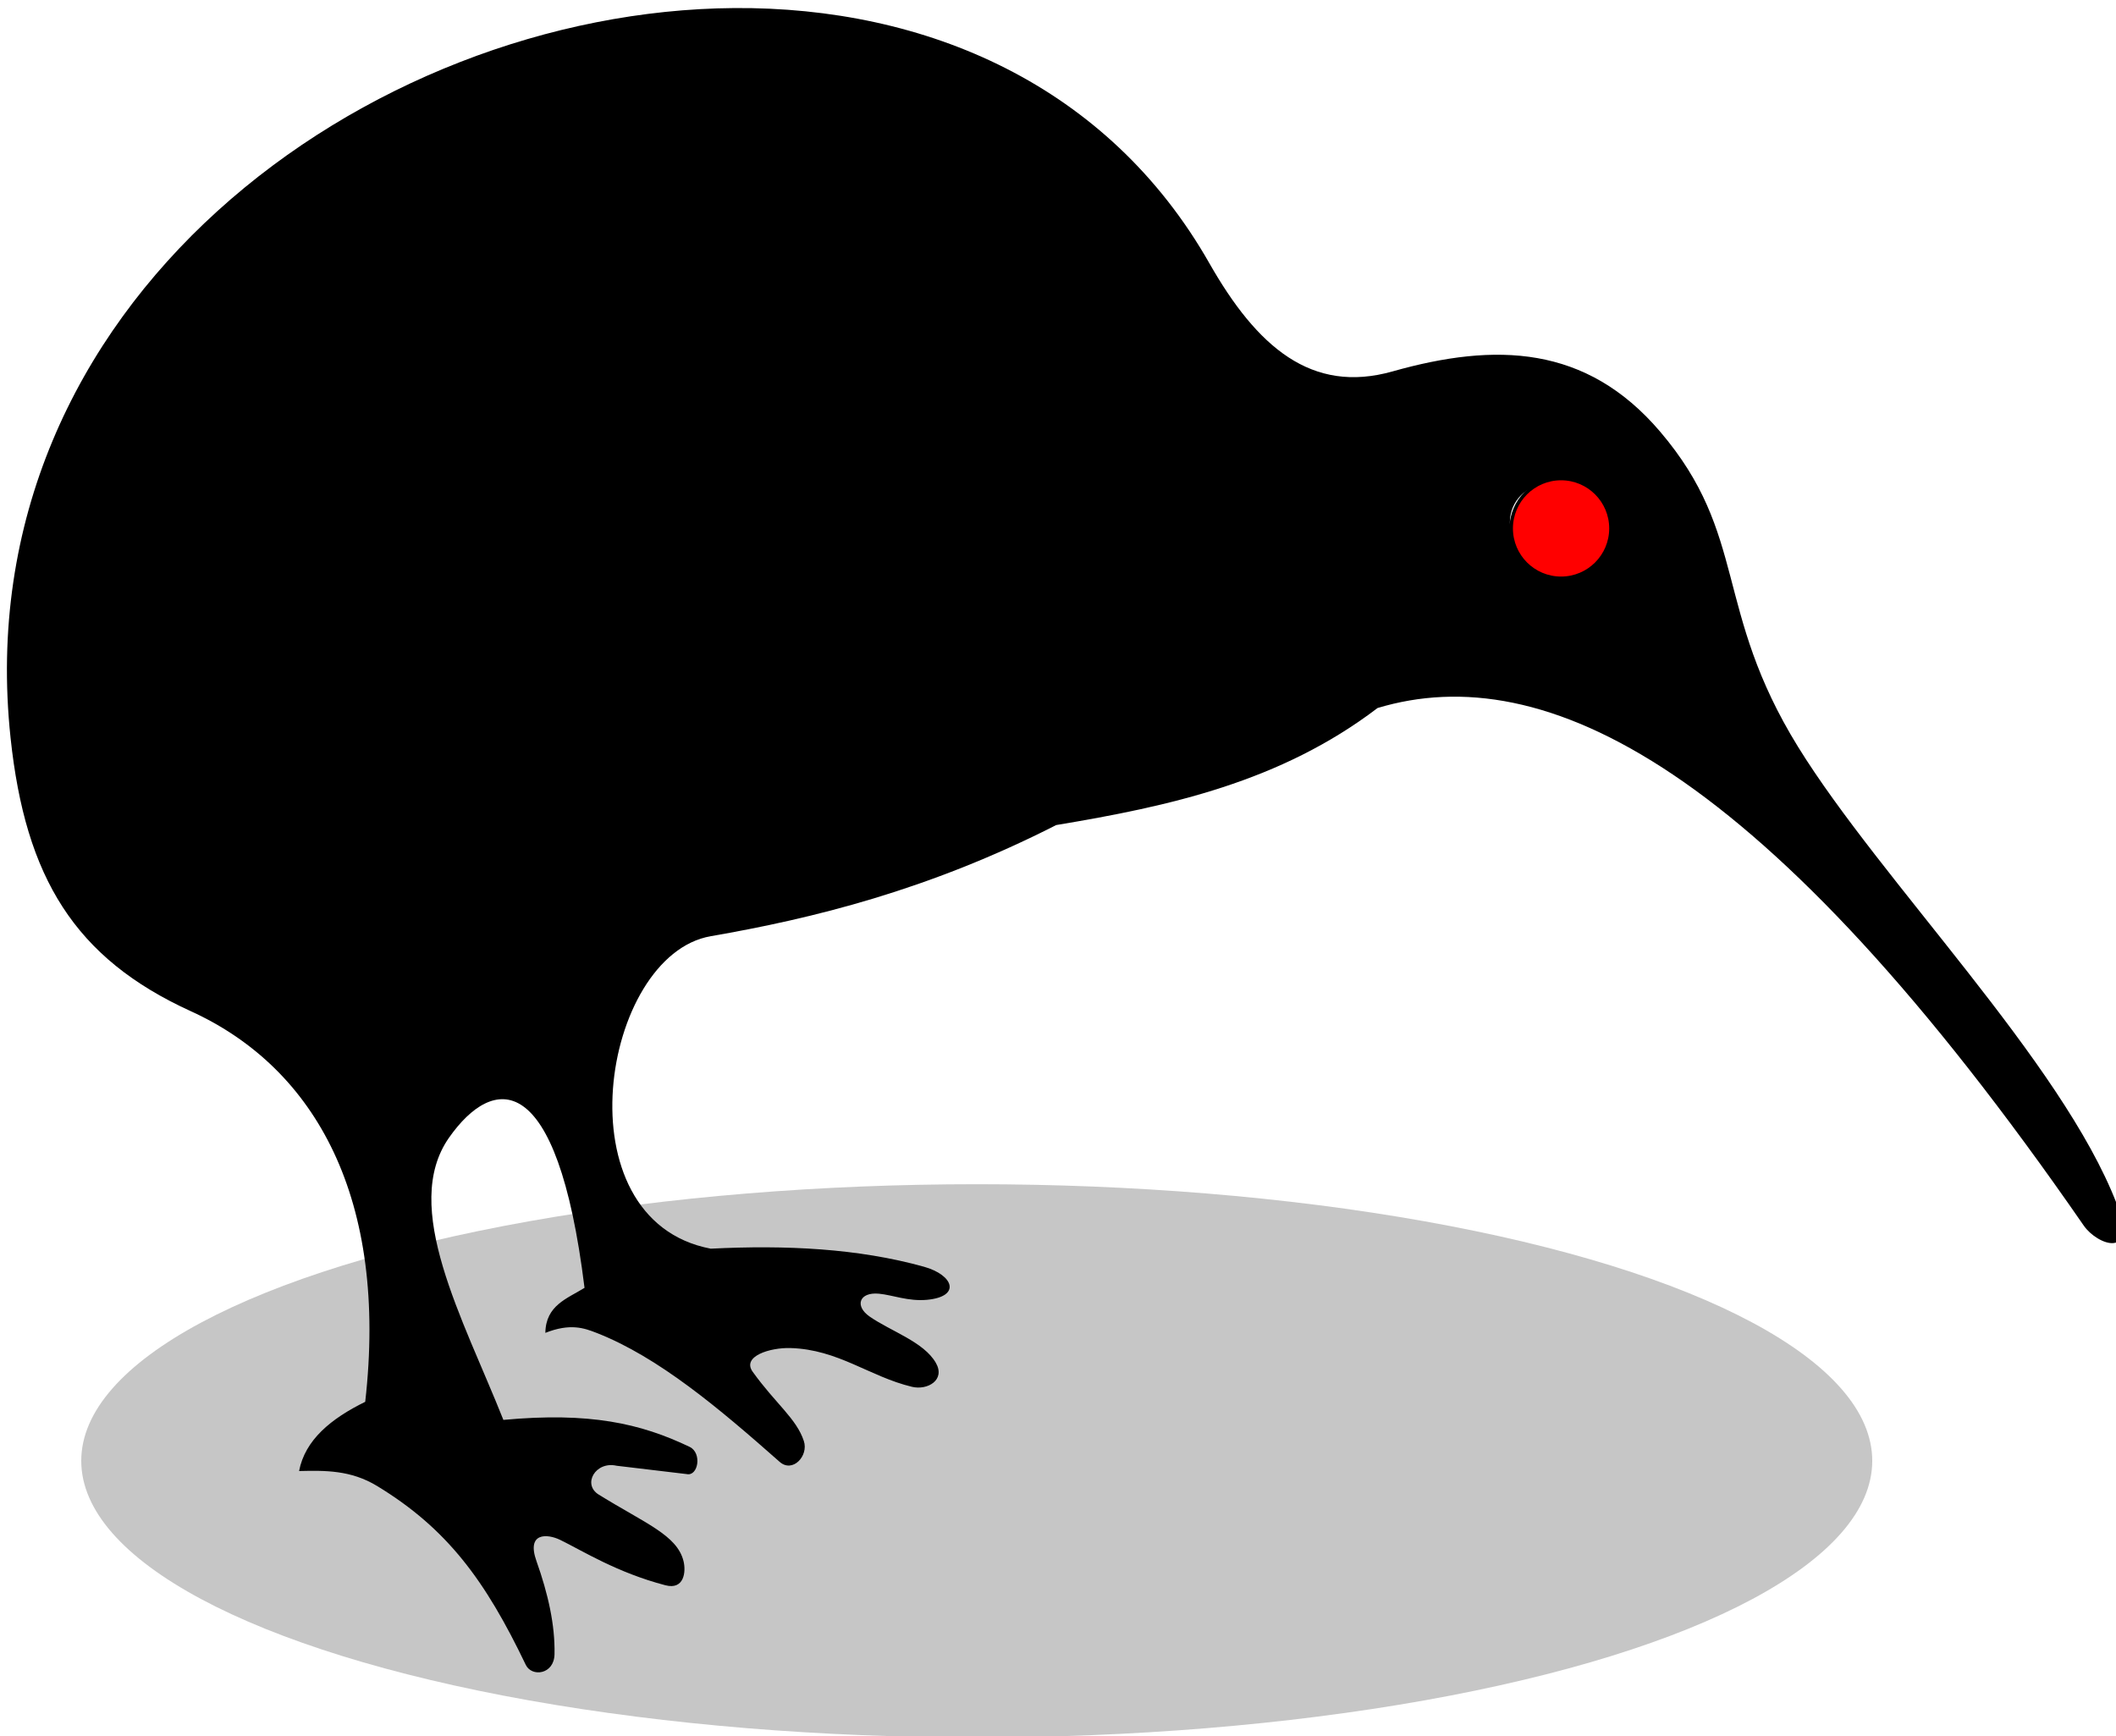 <?xml version="1.0"?>
<svg width="612" height="502.174" xmlns="http://www.w3.org/2000/svg" xmlns:svg="http://www.w3.org/2000/svg" enable-background="new 0 65.326 612 502.174" version="1.1" xml:space="preserve">
 <g class="layer">
  <title>Layer 1</title>
  <ellipse cx="282.5" cy="422.5" fill="#C6C6C6" id="svg_1" rx="259" ry="80" transform="matrix(1 0 0 1 0 0)"/>
  <path d="m212.33,2.33c-105.96,0.78 -222.68,85.31 -209.27,211.12c4.3,40.39 18.53,63.7 52.17,79.03c36.3,16.54 57.02,54.56 50.4,112.95c-9.93,4.88 -17.4,11.03 -19.13,20.02c7.53,-0.17 14.94,-0.31 22.59,4.34c20.33,12.37 31.3,27.36 42.98,51.72c1.71,3.57 8.19,2.85 8.31,-3.08c0.17,-8.47 -1.85,-17.45 -5.22,-26.93c-2.96,-8.31 3.06,-7.99 6.91,-6.11c6.4,3.12 16.34,9.43 30.39,13.1c5.4,1.41 6,-3.88 5.23,-6.99c-1.87,-7.52 -11.01,-10.86 -24.52,-19.23c-4.82,-2.98 -0.93,-9.74 5.17,-8.35l20.23,2.41c3.36,0.77 4.56,-6.11 0.88,-7.87c-14.2,-6.8 -28.89,-10.1 -53.86,-7.8c-11.62,-29.26 -29.81,-61.62 -15.68,-81.68c12.64,-17.94 31.22,-20.74 39.15,43.49c-5,3.11 -11.21,5.03 -11.33,13.02c7.2,-2.84 11.21,-1.4 14.79,0c17.91,7 35.46,21.83 52.98,37.31c3.74,3.3 8.42,-1.72 6.99,-6.03c-2.14,-6.5 -8.05,-10.66 -14.79,-20.02c-3.24,-4.49 5.03,-7.04 10.89,-6.87c13.85,0.39 22.88,8.26 35.17,11.21c4.49,1.08 9.75,-1.96 6.92,-6.91c-3.47,-6.09 -13.01,-9.13 -19.18,-13.42c-4.36,-3.03 -3.02,-7.13 2.7,-6.6c3.9,0.36 8.48,2.27 13.91,1.77c9.94,-0.93 7.71,-7.17 -0.89,-9.57c-19.03,-5.3 -39.89,-6.31 -61.66,-5.22c-43.84,-8.36 -31.56,-84.89 0,-90.37c29.57,-5.13 62.96,-13.33 99.93,-32.15c32.66,-5.43 64.83,-12.45 92.94,-33.85c48.1,-14.47 111.9,16.11 204.24,149.69c3.92,5.68 15.82,9.94 9.52,-6.35c-15.89,-41.12 -68.18,-93.33 -92.13,-132.08c-24.58,-39.78 -14.34,-61.25 -39.96,-91.25c-21.32,-24.98 -47.5,-25.8 -77.34,-17.36c-23.46,6.63 -39.23,-7.12 -52.98,-31.28c-29.36,-51.61 -81.94,-74.21 -137.45,-73.81zm235.4,137.68c6.12,0 11.11,4.92 11.11,11.04c0,6.12 -4.99,11.11 -11.11,11.11s-11.04,-5 -11.04,-11.11c0,-6.12 4.92,-11.04 11.04,-11.04z" id="bird" transform="matrix(1 0 0 1 0 0)"/>
  <circle cx="451.5" cy="152.83" fill="#FF0000" id="svg_2" r="14.42" stroke="#000000"/>
 </g>
</svg>